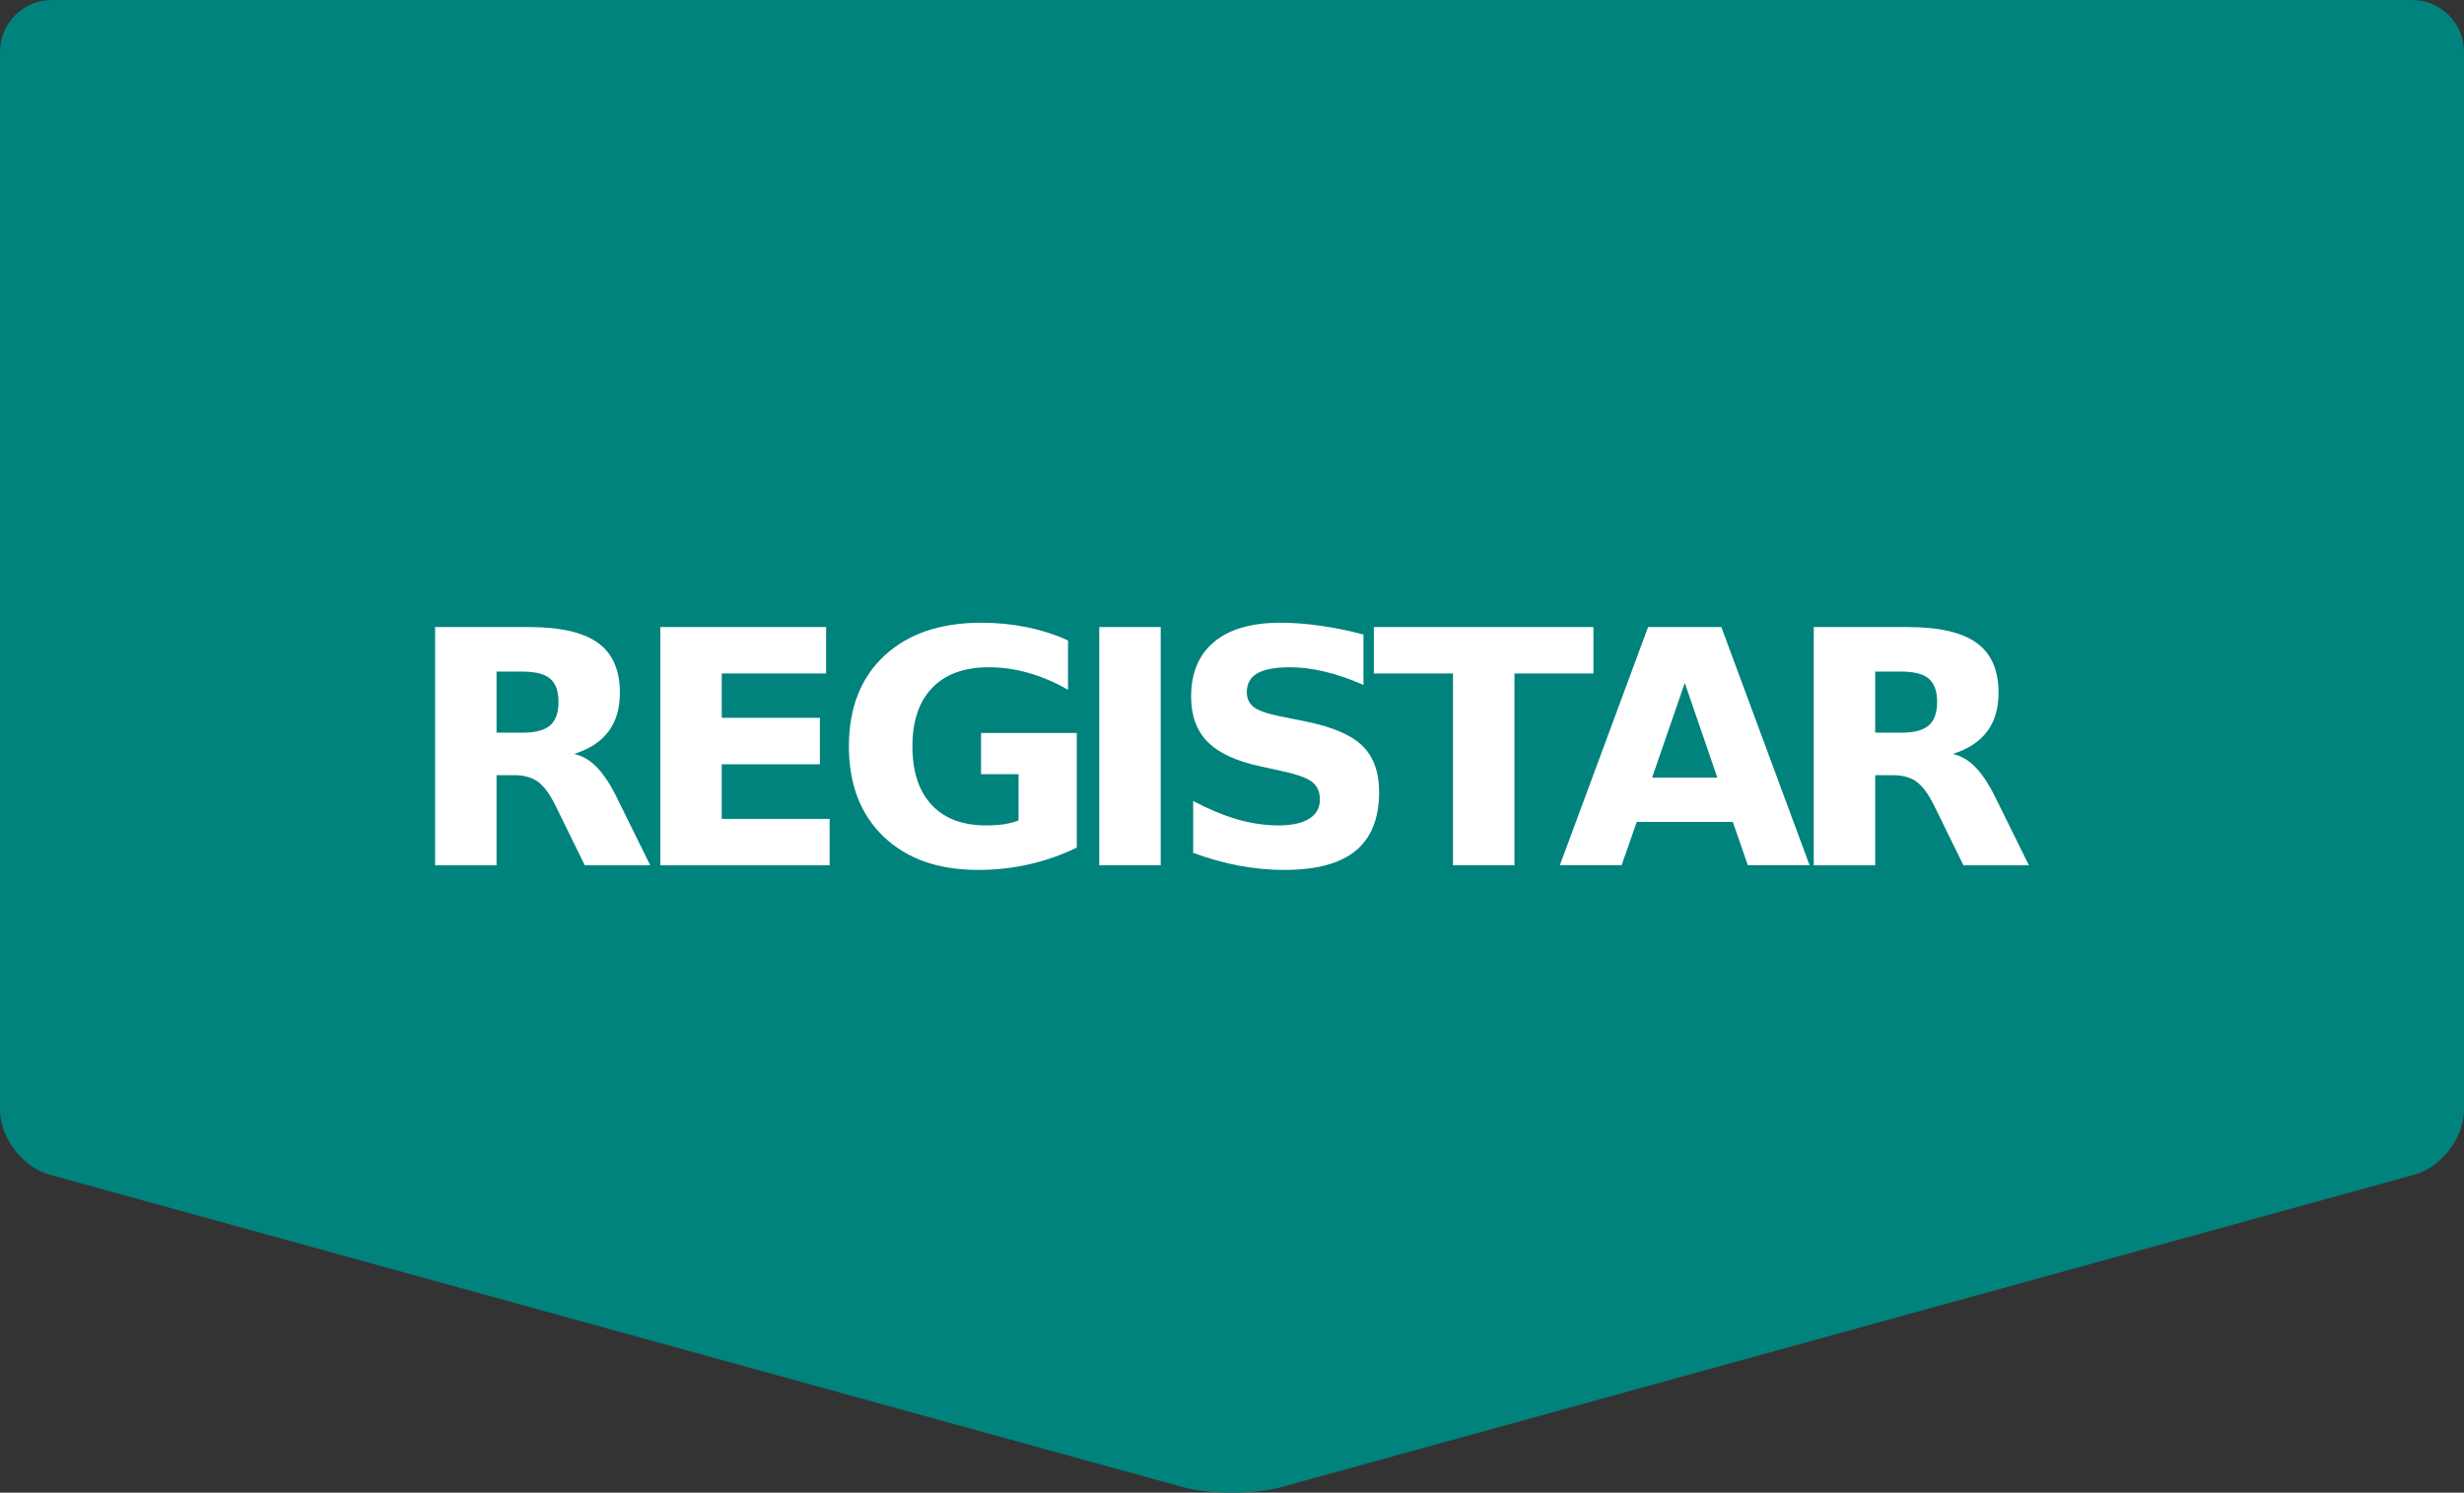 <?xml version="1.0" encoding="UTF-8" standalone="no"?>
<svg
   xmlns:dc="http://purl.org/dc/elements/1.1/"
   xmlns:cc="http://creativecommons.org/ns#"
   xmlns:rdf="http://www.w3.org/1999/02/22-rdf-syntax-ns#"
   xmlns:svg="http://www.w3.org/2000/svg"
   xmlns="http://www.w3.org/2000/svg"
   xmlns:sodipodi="http://sodipodi.sourceforge.net/DTD/sodipodi-0.dtd"
   xmlns:inkscape="http://www.inkscape.org/namespaces/inkscape"
   version="1.1"
   id="svg12887"
   viewBox="0 0 179.044 108.474"
   height="30.614mm"
   width="50.53mm"
   inkscape:version="0.91 r13725"
   sodipodi:docname="registar.svg">
  <rect x="0" y="0" width="179.044" height="108.474" fill="#333333" stroke="none"/>
  <sodipodi:namedview
     pagecolor="#ffffff"
     bordercolor="#666666"
     borderopacity="1"
     objecttolerance="10"
     gridtolerance="10"
     guidetolerance="10"
     inkscape:pageopacity="0"
     inkscape:pageshadow="2"
     inkscape:window-width="1600"
     inkscape:window-height="826"
     id="namedview13272"
     showgrid="false"
     inkscape:snap-center="true"
     inkscape:snap-object-midpoints="true"
     inkscape:snap-text-baseline="true"
     inkscape:zoom="1.7314199"
     inkscape:cx="89.521901"
     inkscape:cy="54.23703"
     inkscape:window-x="0"
     inkscape:window-y="21"
     inkscape:window-maximized="1"
     inkscape:current-layer="svg12887" />
  <defs
     id="defs12889" />
  <g
     transform="translate(1343.808,279.018)"
     id="layer1">
    <path
       id="path8166"
       style="display:inline;fill:#00827d;fill-opacity:1;fill-rule:nonzero;stroke:none"
       d="m -1164.764,-198.393 c 0,2.062 -1.626,4.199 -3.615,4.746 l -82.293,22.691 c -1.988,0.549 -5.241,0.549 -7.23,0 l -82.291,-22.691 c -1.989,-0.549 -3.615,-2.684 -3.615,-4.746 l 0,-76.875 c 0,-2.061 1.688,-3.75 3.75,-3.75 l 171.544,0 c 2.062,0 3.75,1.689 3.75,3.75 l 0,76.875 z" />
  </g>
  <g
     style="font-variant:normal;font-weight:bold;font-stretch:normal;font-size:23.75px;font-family:Raleway;-inkscape-font-specification:Raleway-Bold;writing-mode:lr-tb;display:inline;fill:#ffffff;fill-opacity:1;fill-rule:nonzero;stroke:none"
     id="text8172">
    <path
       d="m 37.96,53.246 q 1.403,0 2.006,-0.522 0.615,-0.522 0.615,-1.716 0,-1.183 -0.615,-1.693 -0.603,-0.51 -2.006,-0.51 l -1.879,0 0,4.442 1.879,0 z m -1.879,3.085 0,6.552 -4.465,0 0,-17.314 6.819,0 q 3.421,0 5.01,1.148 1.6,1.148 1.6,3.63 0,1.716 -0.835,2.818 -0.823,1.102 -2.493,1.624 0.916,0.209 1.635,0.951 0.731,0.731 1.473,2.227 l 2.424,4.917 -4.755,0 -2.111,-4.302 q -0.638,-1.299 -1.299,-1.774 -0.649,-0.475 -1.74,-0.475 l -1.264,0 z"
       style=""
       id="path13293" />
    <path
       d="m 47.981,45.569 12.049,0 0,3.375 -7.584,0 0,3.224 7.132,0 0,3.375 -7.132,0 0,3.966 7.839,0 0,3.375 -12.304,0 0,-17.314 z"
       style=""
       id="path13295" />
    <path
       d="m 78.245,61.595 q -1.67,0.812 -3.467,1.218 -1.797,0.406 -3.711,0.406 -4.326,0 -6.854,-2.412 -2.528,-2.424 -2.528,-6.564 0,-4.186 2.574,-6.587 2.574,-2.401 7.051,-2.401 1.728,0 3.305,0.325 1.589,0.325 2.992,0.963 l 0,3.583 q -1.45,-0.823 -2.888,-1.229 -1.426,-0.406 -2.864,-0.406 -2.667,0 -4.117,1.496 -1.438,1.484 -1.438,4.256 0,2.748 1.392,4.244 1.392,1.496 3.954,1.496 0.696,0 1.287,-0.081 0.603,-0.093 1.078,-0.278 l 0,-3.363 -2.725,0 0,-2.992 6.958,0 0,8.326 z"
       style=""
       id="path13297" />
    <path
       d="m 79.877,45.569 4.465,0 0,17.314 -4.465,0 0,-17.314 z"
       style=""
       id="path13299" />
    <path
       d="m 99.075,46.114 0,3.665 q -1.426,-0.638 -2.783,-0.963 -1.357,-0.325 -2.563,-0.325 -1.6,0 -2.366,0.441 -0.765,0.441 -0.765,1.368 0,0.696 0.51,1.09 0.522,0.383 1.879,0.661 l 1.902,0.383 q 2.888,0.58 4.105,1.763 1.218,1.183 1.218,3.363 0,2.864 -1.705,4.268 -1.693,1.392 -5.184,1.392 -1.647,0 -3.305,-0.313 -1.658,-0.313 -3.317,-0.928 l 0,-3.769 q 1.658,0.881 3.201,1.334 1.554,0.441 2.992,0.441 1.461,0 2.238,-0.487 0.777,-0.487 0.777,-1.392 0,-0.812 -0.533,-1.252 -0.522,-0.441 -2.099,-0.789 l -1.728,-0.383 q -2.598,-0.557 -3.804,-1.774 -1.194,-1.218 -1.194,-3.282 0,-2.586 1.67,-3.978 1.67,-1.392 4.801,-1.392 1.426,0 2.934,0.22 1.508,0.209 3.12,0.638 z"
       style=""
       id="path13301" />
    <path
       d="m 99.829,45.569 15.957,0 0,3.375 -5.74,0 0,13.939 -4.465,0 0,-13.939 -5.752,0 0,-3.375 z"
       style=""
       id="path13303" />
    <path
       d="m 125.914,59.728 -6.981,0 -1.102,3.154 -4.488,0 6.413,-17.314 5.323,0 6.413,17.314 -4.488,0 -1.09,-3.154 z m -5.868,-3.212 4.743,0 -2.366,-6.888 -2.377,6.888 z"
       style=""
       id="path13305" />
    <path
       d="m 138.138,53.246 q 1.403,0 2.006,-0.522 0.615,-0.522 0.615,-1.716 0,-1.183 -0.615,-1.693 -0.603,-0.51 -2.006,-0.51 l -1.879,0 0,4.442 1.879,0 z m -1.879,3.085 0,6.552 -4.465,0 0,-17.314 6.819,0 q 3.421,0 5.01,1.148 1.6,1.148 1.6,3.63 0,1.716 -0.835,2.818 -0.823,1.102 -2.493,1.624 0.916,0.209 1.635,0.951 0.731,0.731 1.473,2.227 l 2.424,4.917 -4.755,0 -2.111,-4.302 q -0.638,-1.299 -1.299,-1.774 -0.649,-0.475 -1.74,-0.475 l -1.264,0 z"
       style=""
       id="path13307" />
  </g>
</svg>

